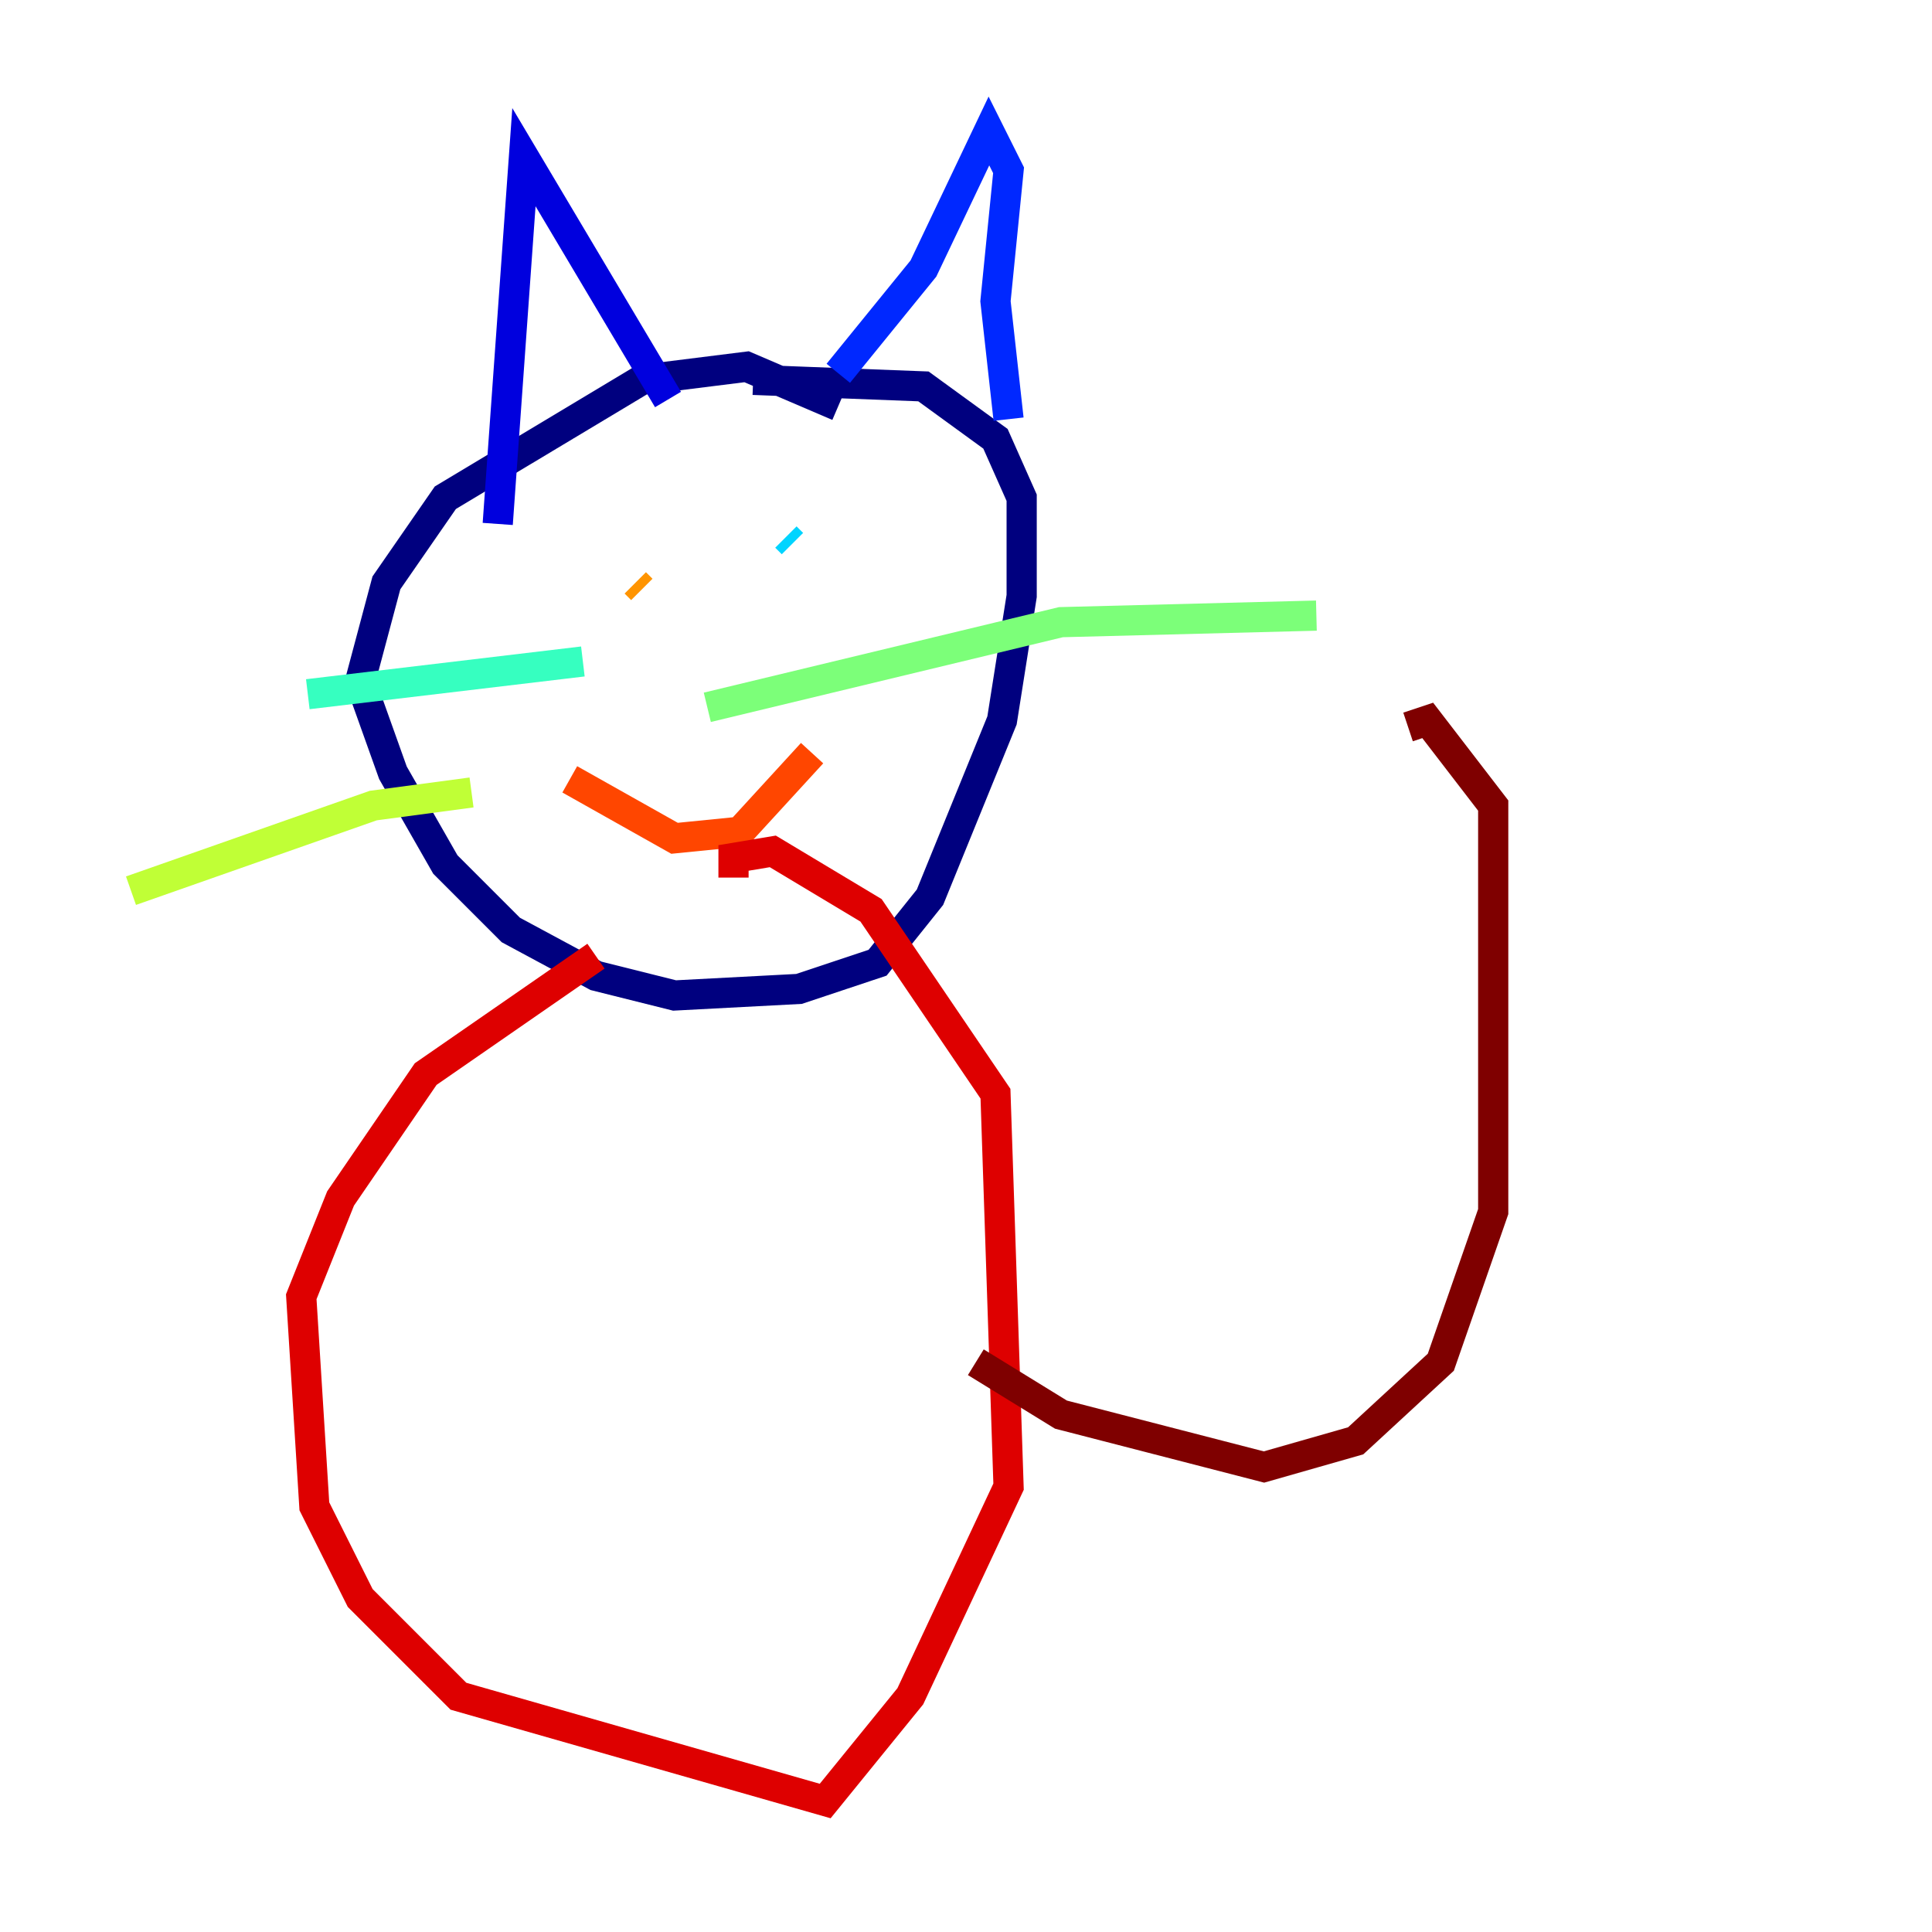 <?xml version="1.0" encoding="utf-8" ?>
<svg baseProfile="tiny" height="128" version="1.2" viewBox="0,0,128,128" width="128" xmlns="http://www.w3.org/2000/svg" xmlns:ev="http://www.w3.org/2001/xml-events" xmlns:xlink="http://www.w3.org/1999/xlink"><defs /><polyline fill="none" points="55.539,26.902 49.464,24.298 42.522,25.166 29.505,32.976 25.6,38.617 23.864,45.125 26.034,51.2 29.505,57.275 33.844,61.614 39.485,64.651 44.691,65.953 52.936,65.519 58.142,63.783 61.614,59.444 66.386,47.729 67.688,39.485 67.688,32.976 65.953,29.071 61.18,25.6 49.898,25.166" stroke="#00007f" stroke-width="2" /><polyline fill="none" points="32.976,34.712 34.712,10.414 44.258,26.468" stroke="#0000de" stroke-width="2" /><polyline fill="none" points="55.539,24.732 61.18,17.79 65.519,8.678 66.82,11.281 65.953,19.959 66.82,27.77" stroke="#0028ff" stroke-width="2" /><polyline fill="none" points="42.088,38.183 42.088,38.183" stroke="#0080ff" stroke-width="2" /><polyline fill="none" points="52.068,35.58 52.502,36.014" stroke="#00d4ff" stroke-width="2" /><polyline fill="none" points="38.617,43.824 20.393,45.993" stroke="#36ffc0" stroke-width="2" /><polyline fill="none" points="46.861,46.861 70.291,41.22 87.214,40.786" stroke="#7cff79" stroke-width="2" /><polyline fill="none" points="31.241,52.502 24.732,53.37 8.678,59.01" stroke="#c0ff36" stroke-width="2" /><polyline fill="none" points="42.522,34.278 42.522,34.278" stroke="#ffe500" stroke-width="2" /><polyline fill="none" points="42.522,39.051 42.088,38.617" stroke="#ff9400" stroke-width="2" /><polyline fill="none" points="37.749,51.634 44.691,55.539 49.031,55.105 53.803,49.898" stroke="#ff4600" stroke-width="2" /><polyline fill="none" points="39.485,63.349 28.203,71.159 22.563,79.403 19.959,85.912 20.827,99.797 23.864,105.871 30.373,112.38 54.671,119.322 60.312,112.38 66.82,98.495 65.953,72.461 57.709,60.312 51.2,56.407 48.597,56.841 48.597,58.142" stroke="#de0000" stroke-width="2" /><polyline fill="none" points="64.651,90.251 70.291,93.722 83.742,97.193 89.817,95.458 95.458,90.251 98.929,80.271 98.929,53.37 94.59,47.729 93.288,48.163" stroke="#7f0000" stroke-width="2" /></svg>